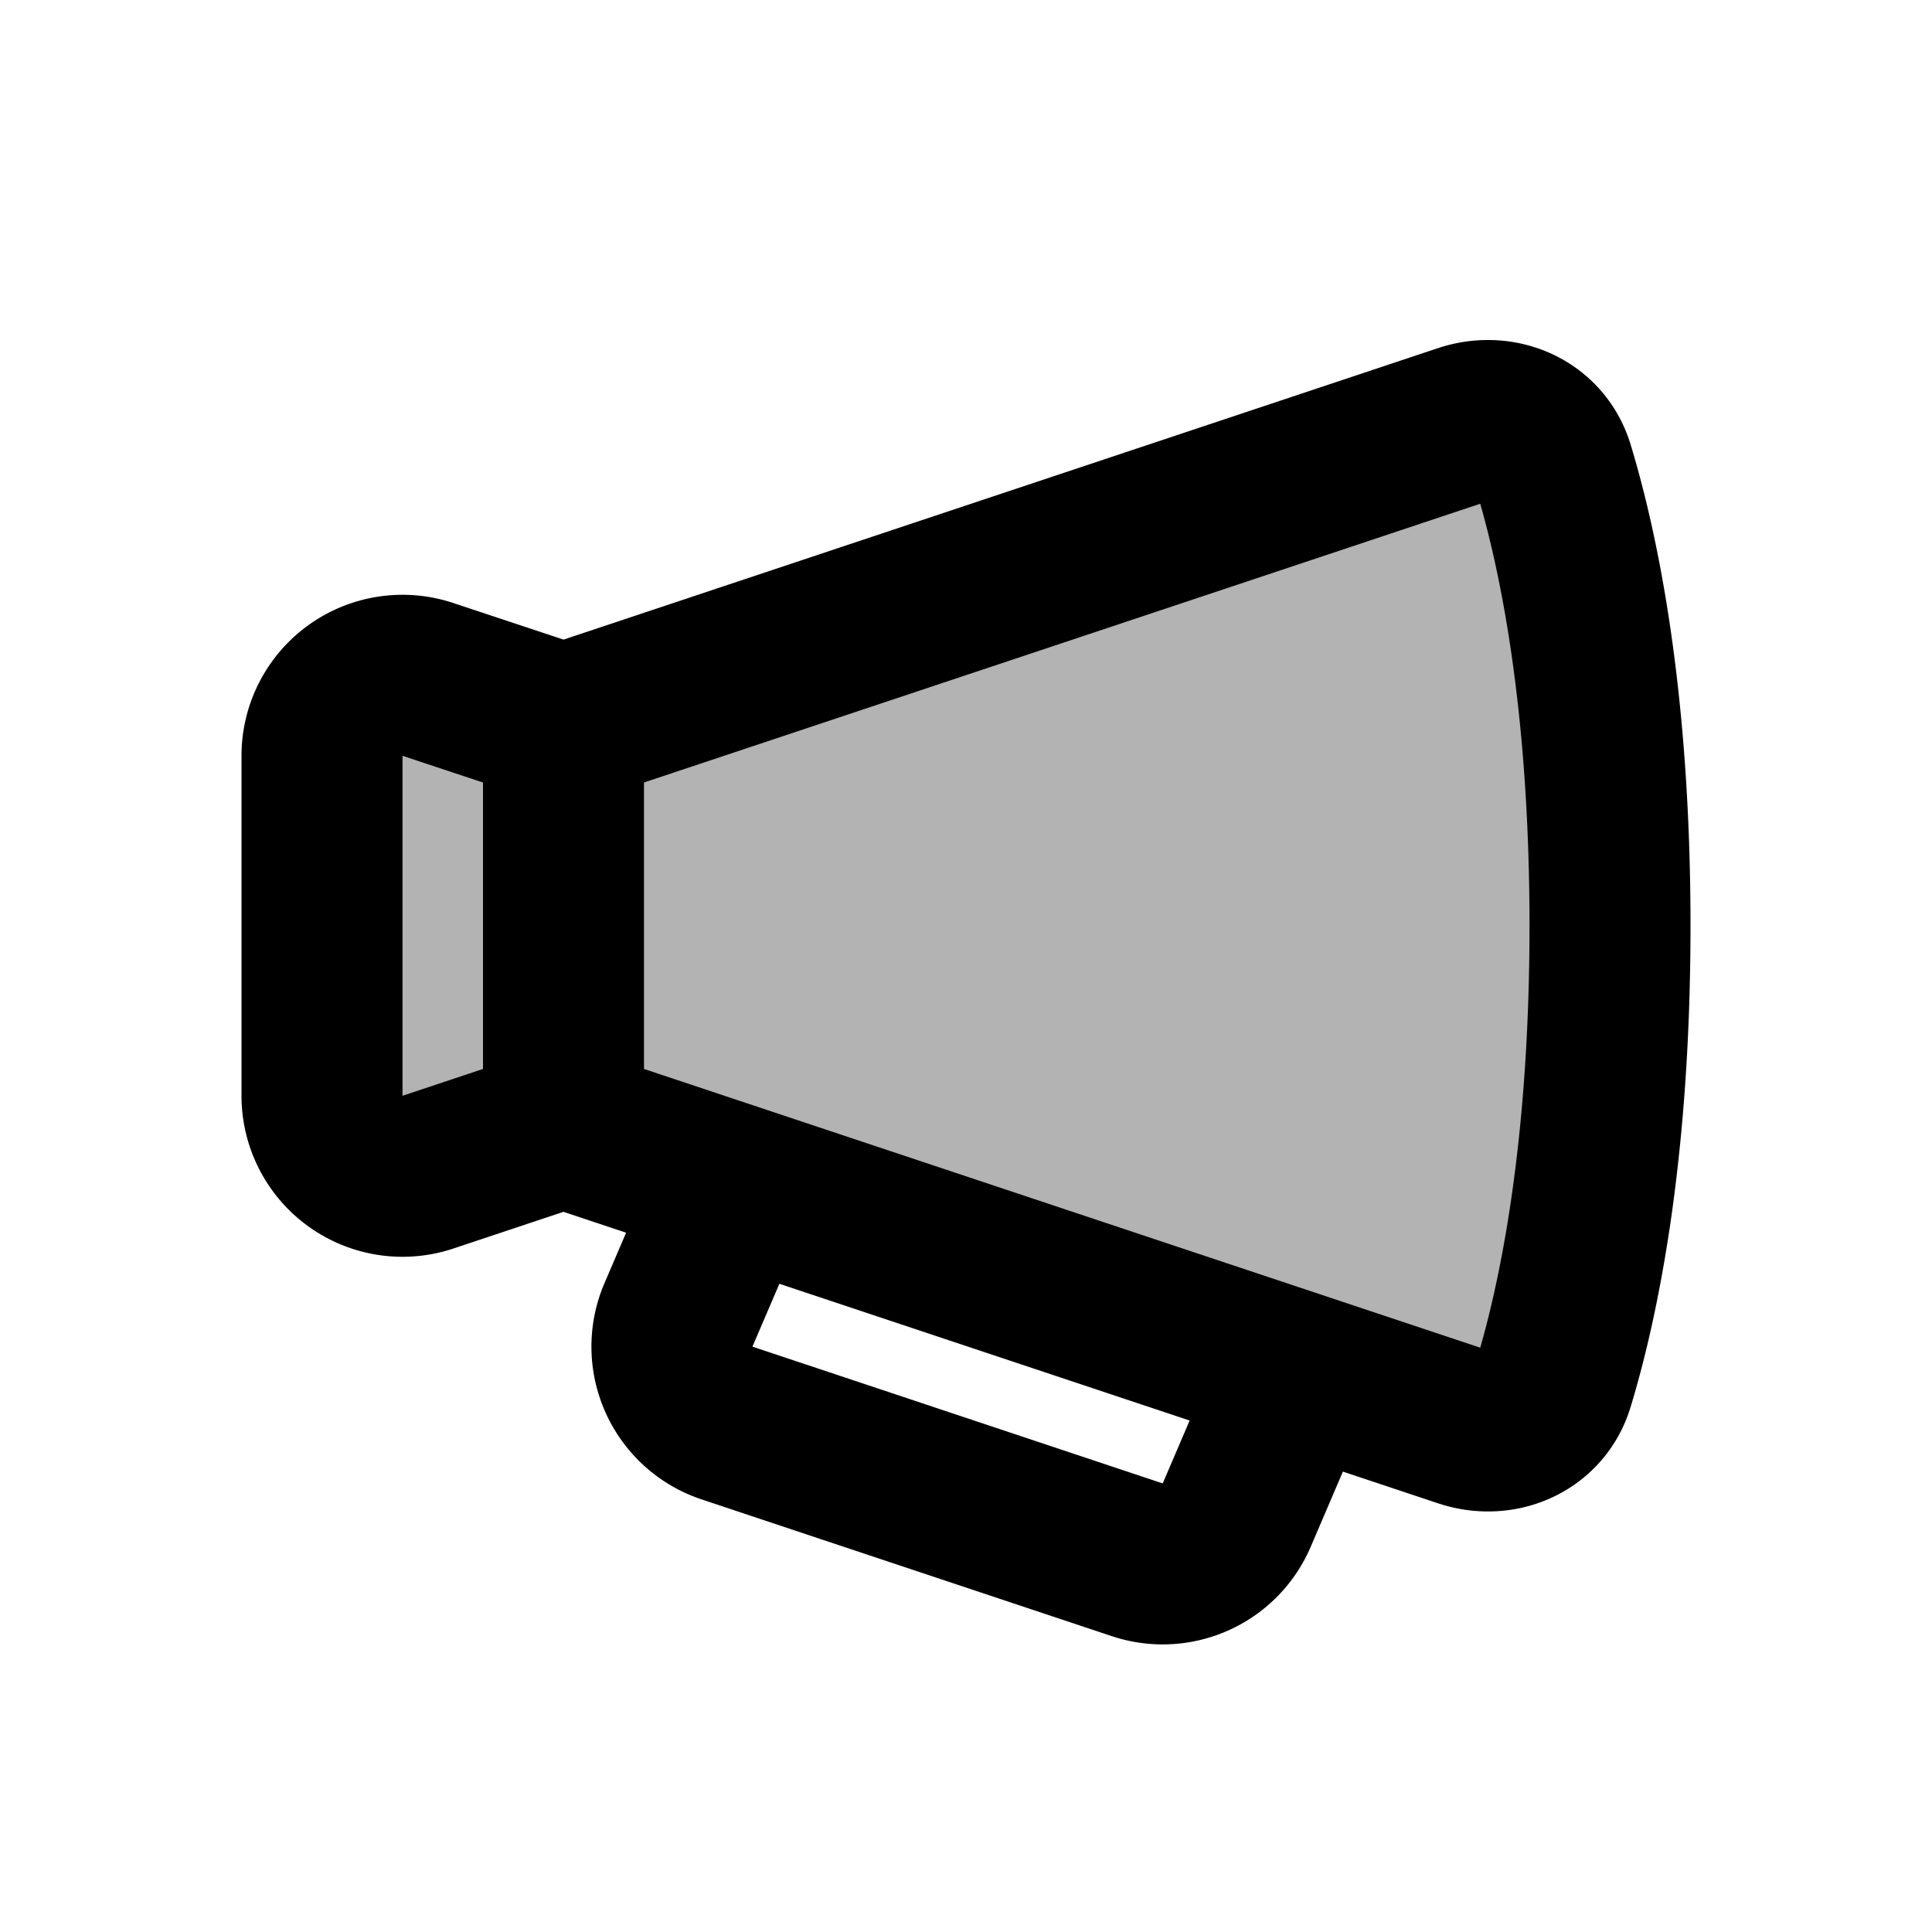 <svg xmlns="http://www.w3.org/2000/svg" width="24" height="24" viewBox="0 0 24 24" fill="none">
    <path fill="currentColor" d="M4 9.387a1 1 0 0 1 1.316-.948l1.368.456a1 1 0 0 0 .632 0l10.861-3.62c.472-.158.977.06 1.122.537.294.966.701 2.819.701 5.688 0 2.87-.407 4.722-.701 5.688-.145.476-.65.695-1.122.538l-10.86-3.62a1 1 0 0 0-.633 0l-1.368.455A1 1 0 0 1 4 13.613z" opacity=".3"/>
    <path stroke="currentColor" stroke-linejoin="round" stroke-width="2" d="m9 15-.572 1.334a1 1 0 0 0 .603 1.343l5.096 1.699a1 1 0 0 0 1.236-.555L16 17.333M7 9.01v4.98m13-2.49c0-2.87-.407-4.722-.701-5.688-.145-.476-.65-.695-1.122-.538l-10.86 3.62a1 1 0 0 1-.633 0L5.316 8.44A1 1 0 0 0 4 9.387v4.226a1 1 0 0 0 1.316.948l1.368-.456a1 1 0 0 1 .632 0l10.861 3.62c.472.158.977-.06 1.122-.537.294-.966.701-2.819.701-5.688Z"/>
</svg>